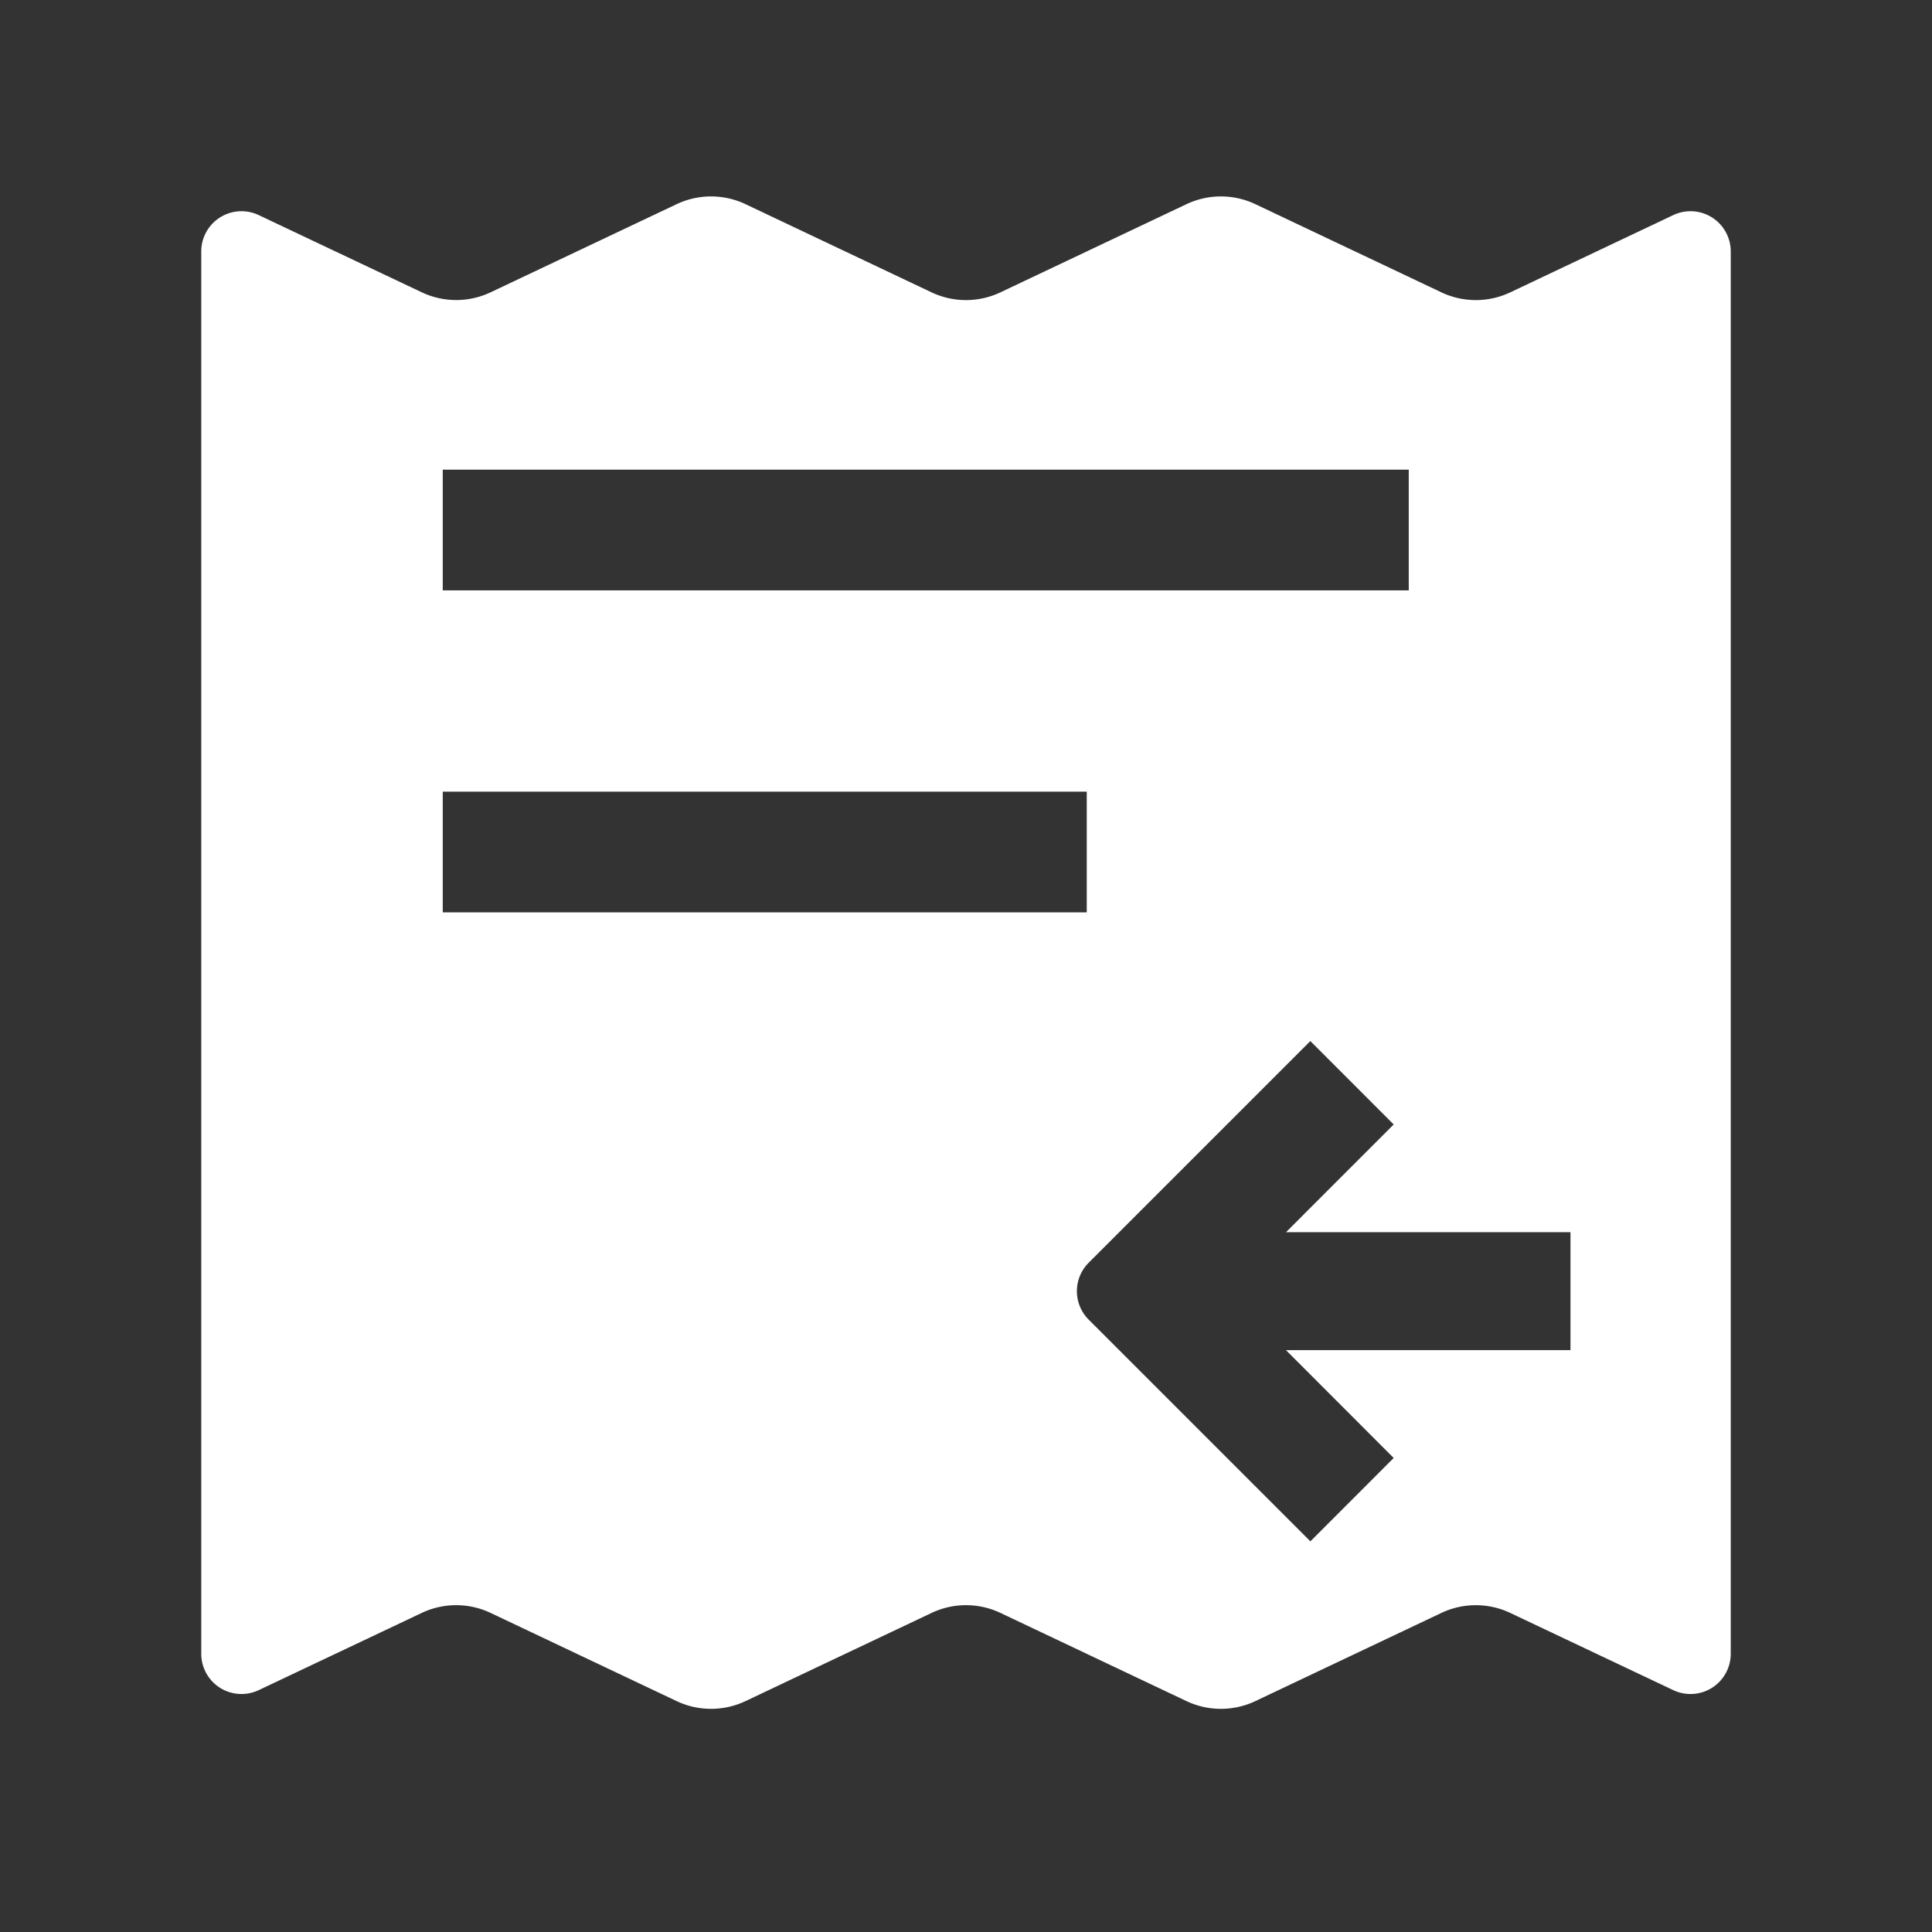 <?xml version="1.0" standalone="no"?><!DOCTYPE svg PUBLIC "-//W3C//DTD SVG 1.1//EN" "http://www.w3.org/Graphics/SVG/1.1/DTD/svg11.dtd"><svg t="1705544421440" class="icon" viewBox="0 0 1024 1024" version="1.1" xmlns="http://www.w3.org/2000/svg" p-id="36362" xmlns:xlink="http://www.w3.org/1999/xlink" width="200" height="200"><rect x="0" y="0" width="1024" height="1024" fill="#333333" stroke="none"/><path d="M665.387 108.224l98.56 46.72a42.667 42.667 0 0 0 36.544 0l86.379-40.939A21.333 21.333 0 0 1 917.333 133.291v743.253a21.333 21.333 0 0 1-30.464 19.264l-86.4-40.917a42.667 42.667 0 0 0-36.523 0l-98.56 46.72a42.667 42.667 0 0 1-36.544 0l-98.56-46.72a42.667 42.667 0 0 0-36.544 0l-98.581 46.72a42.667 42.667 0 0 1-36.544 0l-98.56-46.72a42.667 42.667 0 0 0-36.544 0l-86.379 40.917A21.333 21.333 0 0 1 106.667 876.523V133.269a21.333 21.333 0 0 1 30.464-19.264l86.4 40.917a42.667 42.667 0 0 0 36.523 0l98.56-46.699a42.667 42.667 0 0 1 36.544 0l98.56 46.72a42.667 42.667 0 0 0 36.544 0l98.581-46.72a42.667 42.667 0 0 1 36.544 0z m29.12 443.563l-117.483 117.483a21.333 21.333 0 0 0 0 30.165l117.504 117.504 44.16-44.181-57.109-57.173 150.805 0.021v-62.507H681.6l57.088-57.109-44.181-44.203zM576 419.584H234.667v64h341.333v-64z m170.667-170.667H234.667v64h512v-64z" fill="#ffffff" p-id="36363"></path></svg>